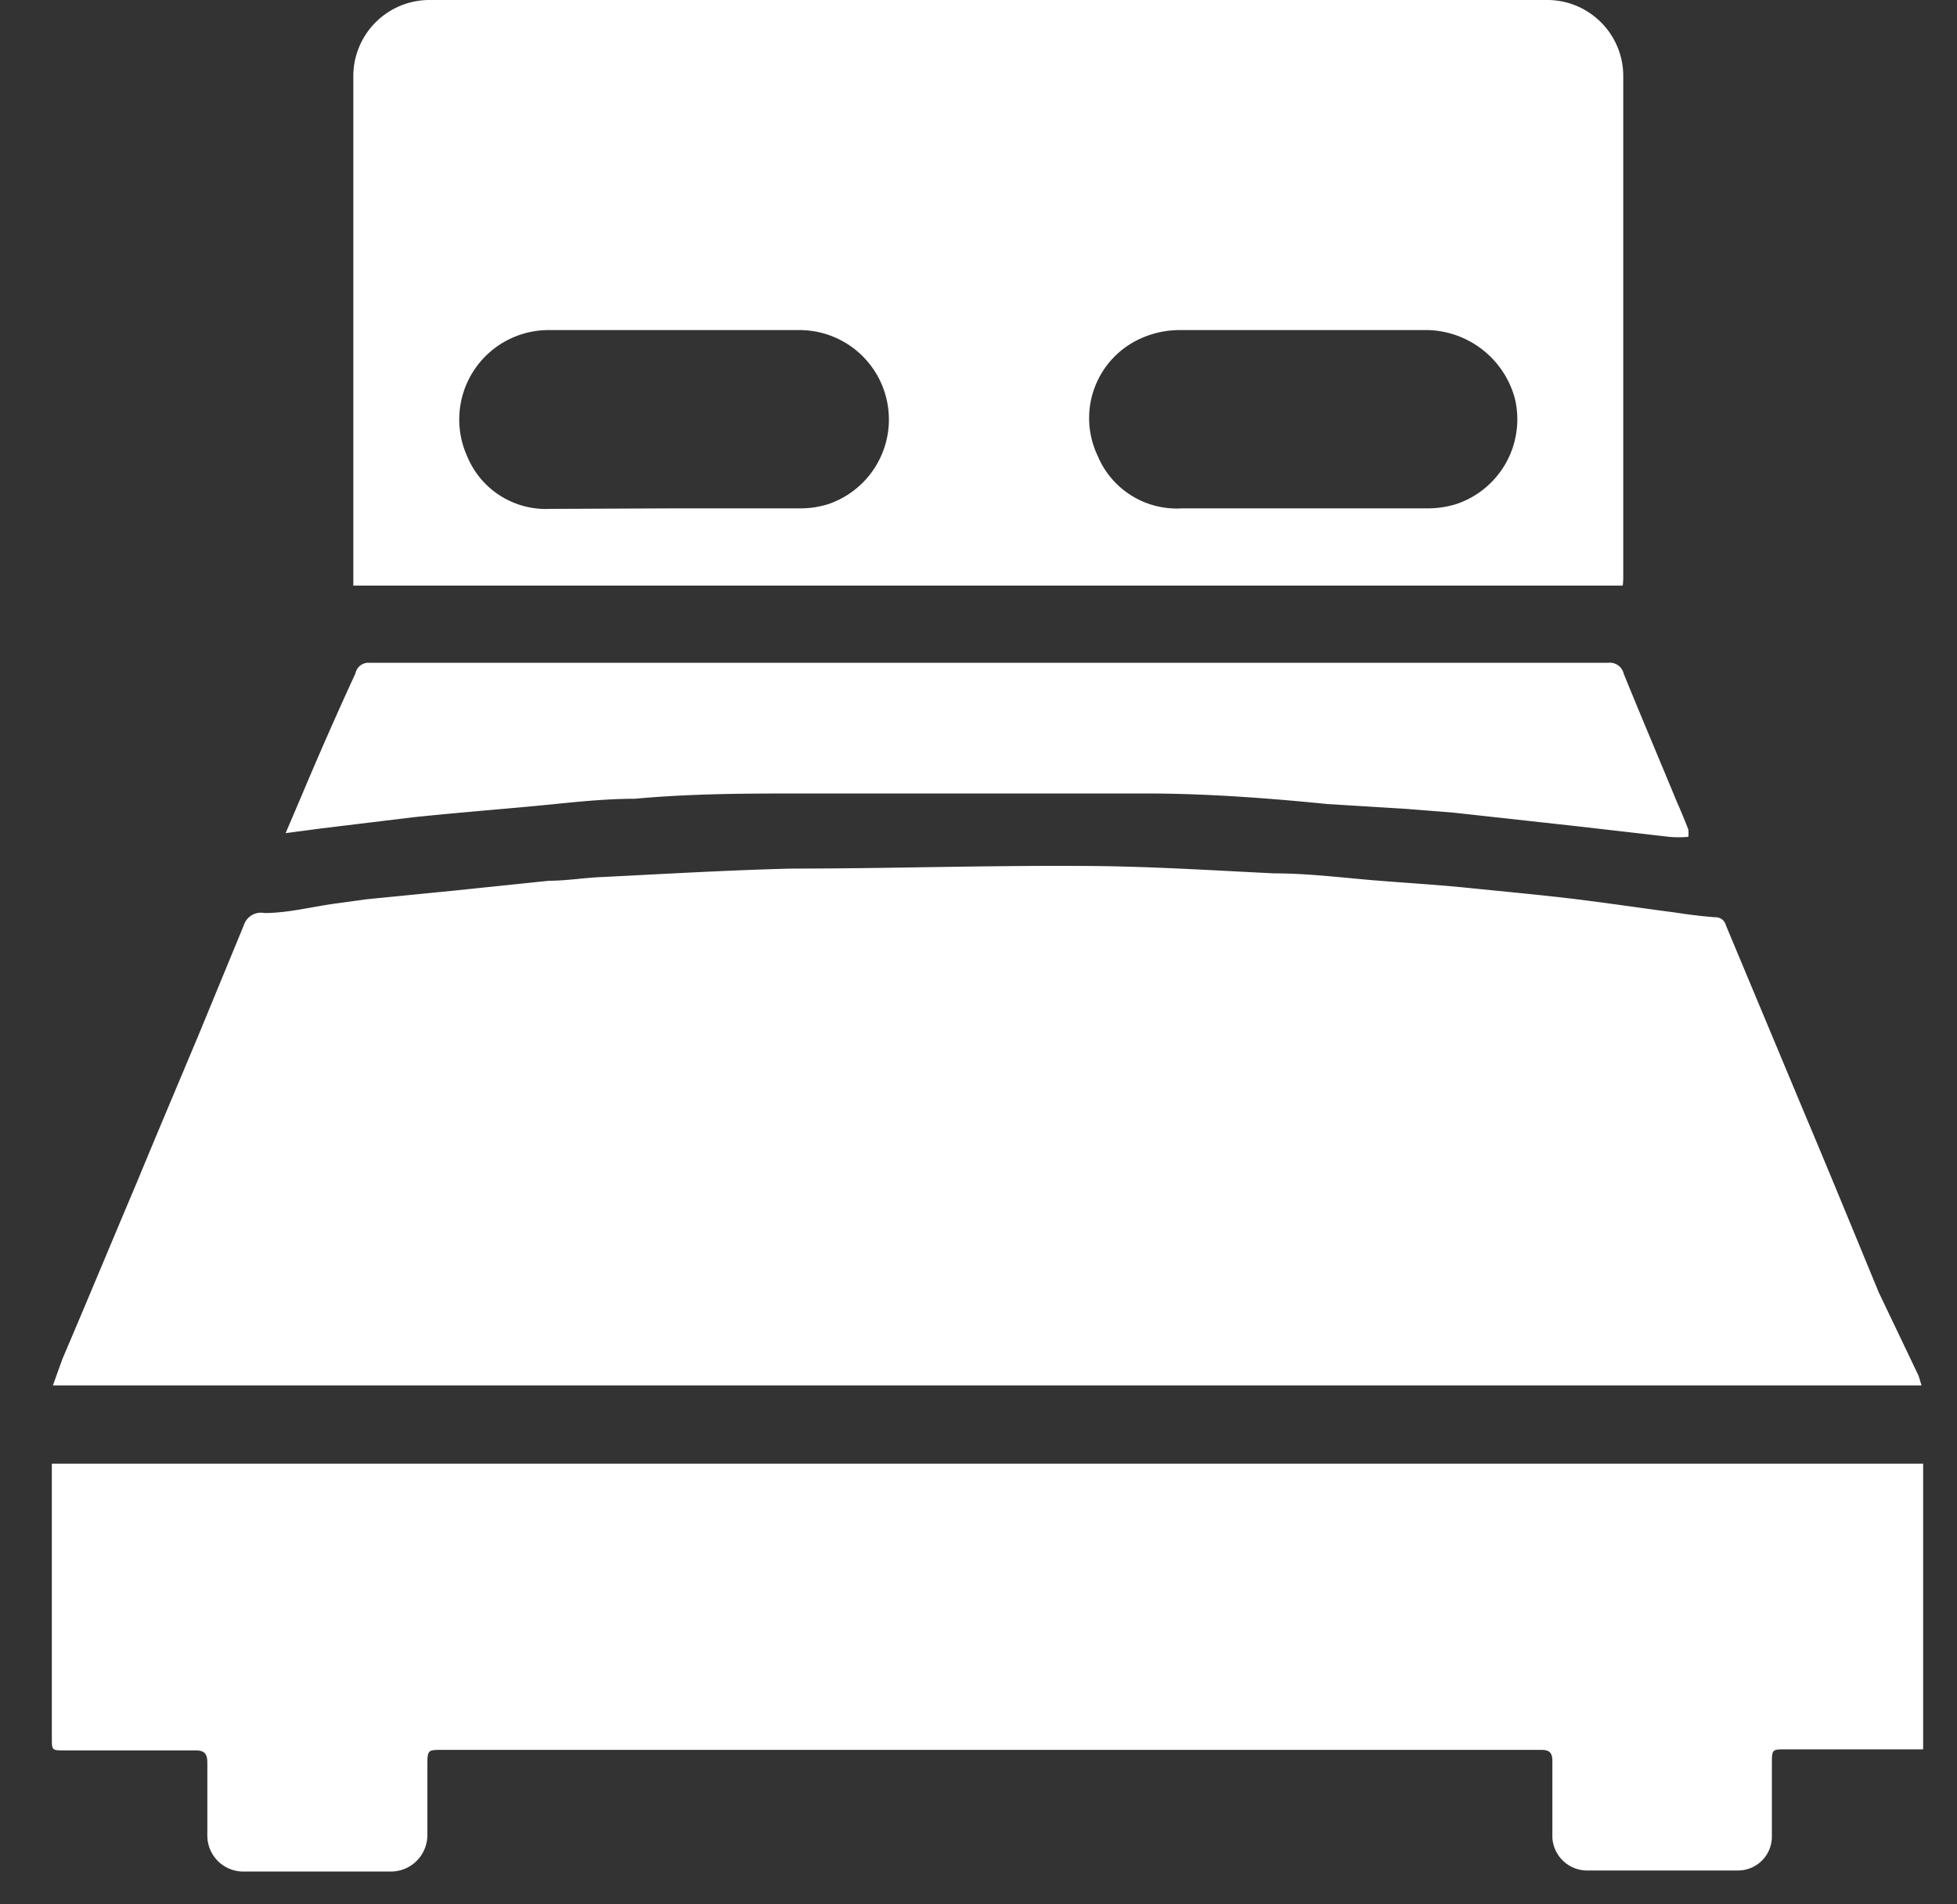 <?xml version="1.0" ?>
<svg xmlns="http://www.w3.org/2000/svg" width="37" height="36" viewBox="0 0 37 36">
  <rect x="0" y="0" width="37" height="36" fill="#333333" stroke="none"/>
  <path d="M36.33 26.19H1l0.18-0.5c0.47-1.1 0.93 -2.21 1.4-3.32 0.38 -0.92 0.77 -1.84 1.16-2.77l0.87-2.11a0.34 0.34 0 0 1 0.39-0.23c0.45 0 0.9-0.12 1.35-0.18l0.58-0.08 1.62-0.16 1.83-0.19c0.34 0 0.69-0.06 1-0.07 1.2-0.06 2.39-0.13 3.59-0.16 1.81 0 3.62-0.06 5.42-0.05 1.23 0 2.46 0.08 3.69 0.14 0.68 0 1.36 0.09 2 0.14 0.64 0.05 1.15 0.08 1.73 0.14 0.58 0.06 1.35 0.13 2 0.21 0.65 0.08 1.24 0.17 1.86 0.25 0.253 0.04 0.503 0.07 0.75 0.09 a0.2 0.2 0 0 1 0.21 0.15 l1.53 3.66c0.46 1.09 0.91 2.19 1.36 3.28l0.75 1.57c0.02 0.05 0.03 0.1 0.06 0.19 zM30.68 11.07h-24v-0.19-9.44A1.44 1.44 0 0 1 8.12 0h21.15c0.78 0.01 1.41 0.64 1.42 1.42v9.48a1.09 1.09 0 0 1-0.01 0.17 zm-6-1.46H27c0.18 0 0.358-0.028 0.53 -0.08a1.69 1.69 0 0 0 1.11-2A1.75 1.75 0 0 0 27 6.24h-4.67a1.78 1.78 0 0 0-0.72 0.14 1.65 1.65 0 0 0-0.86 2.23 1.62 1.62 0 0 0 1.6 1h2.33zm-11.92 0h2.35a1.75 1.75 0 0 0 0.55-0.08 1.69 1.69 0 0 0-0.55-3.29h-4.75a1.69 1.69 0 0 0-1.53 2.38 1.61 1.61 0 0 0 1.57 1l2.36-0.01zM36.36 27.67v5.4h-2.61c-0.24 0-0.25 0-0.25 0.26 v1.39a0.64 0.64 0 0 1-0.64 0.64 h-2.88a0.66 0.66 0 0 1-0.63-0.62v-1.45c0-0.16-0.06-0.21-0.21-0.21H8.36c-0.27 0-0.28 0-0.28 0.29 v1.33a0.69 0.69 0 0 1-0.68 0.68 H4.59a0.68 0.68 0 0 1-0.67-0.67v-1.39c0-0.17-0.06-0.23-0.22-0.23H1.23c-0.25 0-0.25 0-0.25-0.23v-5.19h35.38zM5.4 15.75l0.32-0.75c0.32-0.76 0.65 -1.51 1-2.27a0.25 0.25 0 0 1 0.27-0.2H30.4a0.27 0.27 0 0 1 0.3 0.21 c0.33 0.81 0.67 1.61 1 2.41 0.08 0.18 0.15 0.35 0.22 0.53a0.58 0.58 0 0 1 0 0.14 2.1 2.1 0 0 1-0.36 0l-1.74-0.2-2.36-0.26-0.89-0.07-1.47-0.09c-1.1-0.11-2.28-0.2-3.44-0.2H15.3c-1.2 0-2.19 0-3.3 0.1 -0.64 0-1.28 0.08 -1.92 0.14 -0.64 0.06 -1.51 0.13 -2.27 0.21 l-1.73 0.21 -0.68 0.09 z" fill="#FFF"/>
</svg>
